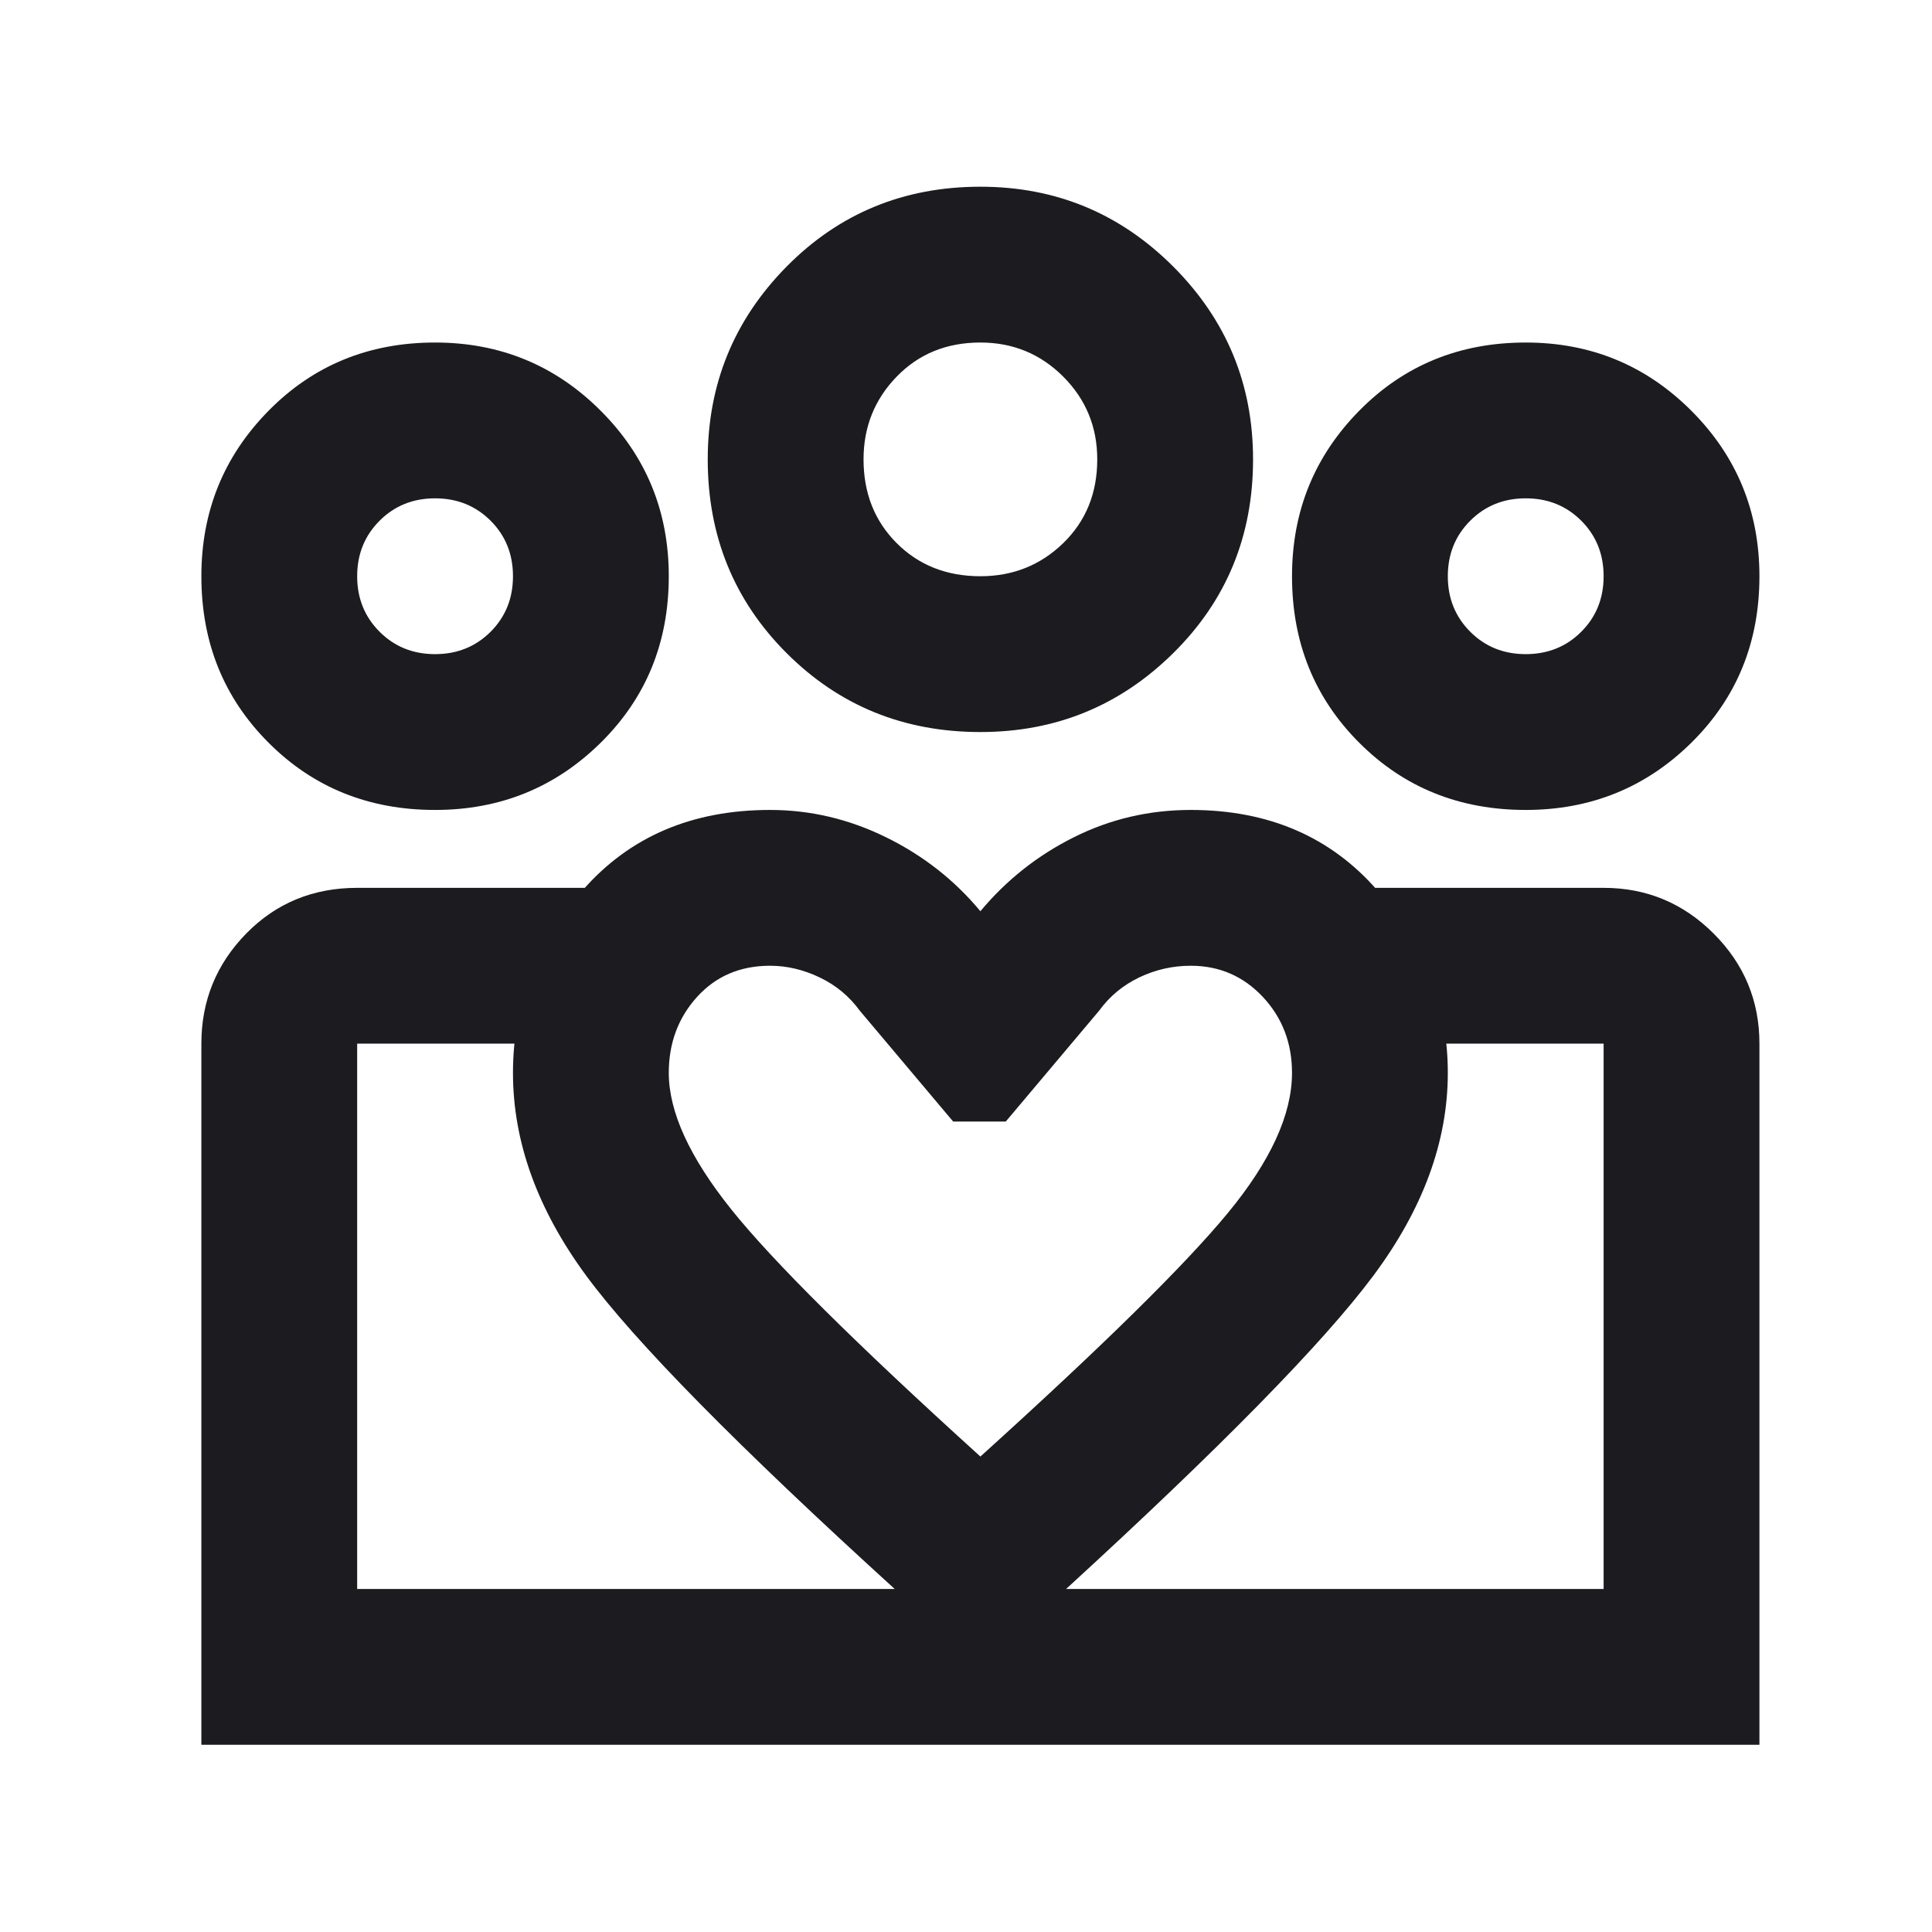 <svg width="31" height="31" viewBox="0 0 31 31" fill="none" xmlns="http://www.w3.org/2000/svg">
<mask id="mask0_6097_5793" style="mask-type:alpha" maskUnits="userSpaceOnUse" x="0" y="0" width="31" height="31">
<rect x="0.731" y="0.496" width="30" height="30" fill="#D9D9D9"/>
</mask>
<g mask="url(#mask0_6097_5793)">
<path d="M24.481 10.496C24.836 10.496 25.133 10.376 25.372 10.137C25.612 9.897 25.731 9.6 25.731 9.246C25.731 8.892 25.612 8.595 25.372 8.355C25.133 8.116 24.836 7.996 24.481 7.996C24.127 7.996 23.83 8.116 23.591 8.355C23.351 8.595 23.231 8.892 23.231 9.246C23.231 9.6 23.351 9.897 23.591 10.137C23.83 10.376 24.127 10.496 24.481 10.496ZM24.481 12.996C23.419 12.996 22.528 12.637 21.81 11.918C21.091 11.199 20.731 10.309 20.731 9.246C20.731 8.204 21.091 7.319 21.81 6.59C22.528 5.861 23.419 5.496 24.481 5.496C25.523 5.496 26.409 5.861 27.138 6.59C27.867 7.319 28.231 8.204 28.231 9.246C28.231 10.309 27.867 11.199 27.138 11.918C26.409 12.637 25.523 12.996 24.481 12.996ZM15.731 9.246C16.252 9.246 16.695 9.069 17.06 8.715C17.424 8.361 17.606 7.913 17.606 7.371C17.606 6.85 17.424 6.408 17.06 6.043C16.695 5.678 16.252 5.496 15.731 5.496C15.19 5.496 14.742 5.678 14.388 6.043C14.034 6.408 13.856 6.85 13.856 7.371C13.856 7.913 14.034 8.361 14.388 8.715C14.742 9.069 15.19 9.246 15.731 9.246ZM15.731 11.746C14.502 11.746 13.466 11.324 12.622 10.48C11.778 9.637 11.356 8.6 11.356 7.371C11.356 6.163 11.778 5.132 12.622 4.277C13.466 3.423 14.502 2.996 15.731 2.996C16.94 2.996 17.971 3.423 18.825 4.277C19.679 5.132 20.106 6.163 20.106 7.371C20.106 8.6 19.679 9.637 18.825 10.48C17.971 11.324 16.94 11.746 15.731 11.746ZM10.731 17.215C10.731 17.84 11.065 18.569 11.731 19.402C12.398 20.236 13.731 21.559 15.731 23.371C17.69 21.6 19.013 20.298 19.7 19.465C20.388 18.631 20.731 17.881 20.731 17.215C20.731 16.736 20.575 16.329 20.263 15.996C19.95 15.663 19.565 15.496 19.106 15.496C18.815 15.496 18.539 15.559 18.278 15.684C18.018 15.809 17.804 15.986 17.638 16.215L16.138 17.996H15.294L13.794 16.215C13.627 15.986 13.414 15.809 13.153 15.684C12.893 15.559 12.627 15.496 12.356 15.496C11.877 15.496 11.487 15.663 11.185 15.996C10.883 16.329 10.731 16.736 10.731 17.215ZM8.231 17.215C8.231 16.111 8.606 15.132 9.356 14.277C10.106 13.423 11.106 12.996 12.356 12.996C13.002 12.996 13.622 13.142 14.216 13.434C14.81 13.725 15.315 14.121 15.731 14.621C16.148 14.121 16.648 13.725 17.231 13.434C17.815 13.142 18.44 12.996 19.106 12.996C20.356 12.996 21.356 13.428 22.106 14.293C22.856 15.158 23.231 16.131 23.231 17.215C23.231 18.319 22.83 19.408 22.028 20.48C21.226 21.553 19.586 23.225 17.106 25.496L15.731 26.746L14.356 25.496C11.836 23.204 10.185 21.527 9.403 20.465C8.622 19.402 8.231 18.319 8.231 17.215ZM6.981 10.496C7.336 10.496 7.632 10.376 7.872 10.137C8.112 9.897 8.231 9.6 8.231 9.246C8.231 8.892 8.112 8.595 7.872 8.355C7.632 8.116 7.336 7.996 6.981 7.996C6.627 7.996 6.33 8.116 6.091 8.355C5.851 8.595 5.731 8.892 5.731 9.246C5.731 9.6 5.851 9.897 6.091 10.137C6.33 10.376 6.627 10.496 6.981 10.496ZM15.825 27.996V25.496H25.731V16.746H22.044V14.246H25.731C26.419 14.246 27.008 14.491 27.497 14.98C27.987 15.47 28.231 16.059 28.231 16.746V27.996H15.825ZM5.731 25.496H15.825V27.996H3.231V16.746C3.231 16.059 3.471 15.47 3.95 14.98C4.429 14.491 5.023 14.246 5.731 14.246H9.419V16.746H5.731V25.496ZM6.981 12.996C5.919 12.996 5.028 12.637 4.31 11.918C3.591 11.199 3.231 10.309 3.231 9.246C3.231 8.204 3.591 7.319 4.31 6.59C5.028 5.861 5.919 5.496 6.981 5.496C8.023 5.496 8.909 5.861 9.638 6.59C10.367 7.319 10.731 8.204 10.731 9.246C10.731 10.309 10.367 11.199 9.638 11.918C8.909 12.637 8.023 12.996 6.981 12.996Z" fill="#1C1B1F"/>
</g>
</svg>
